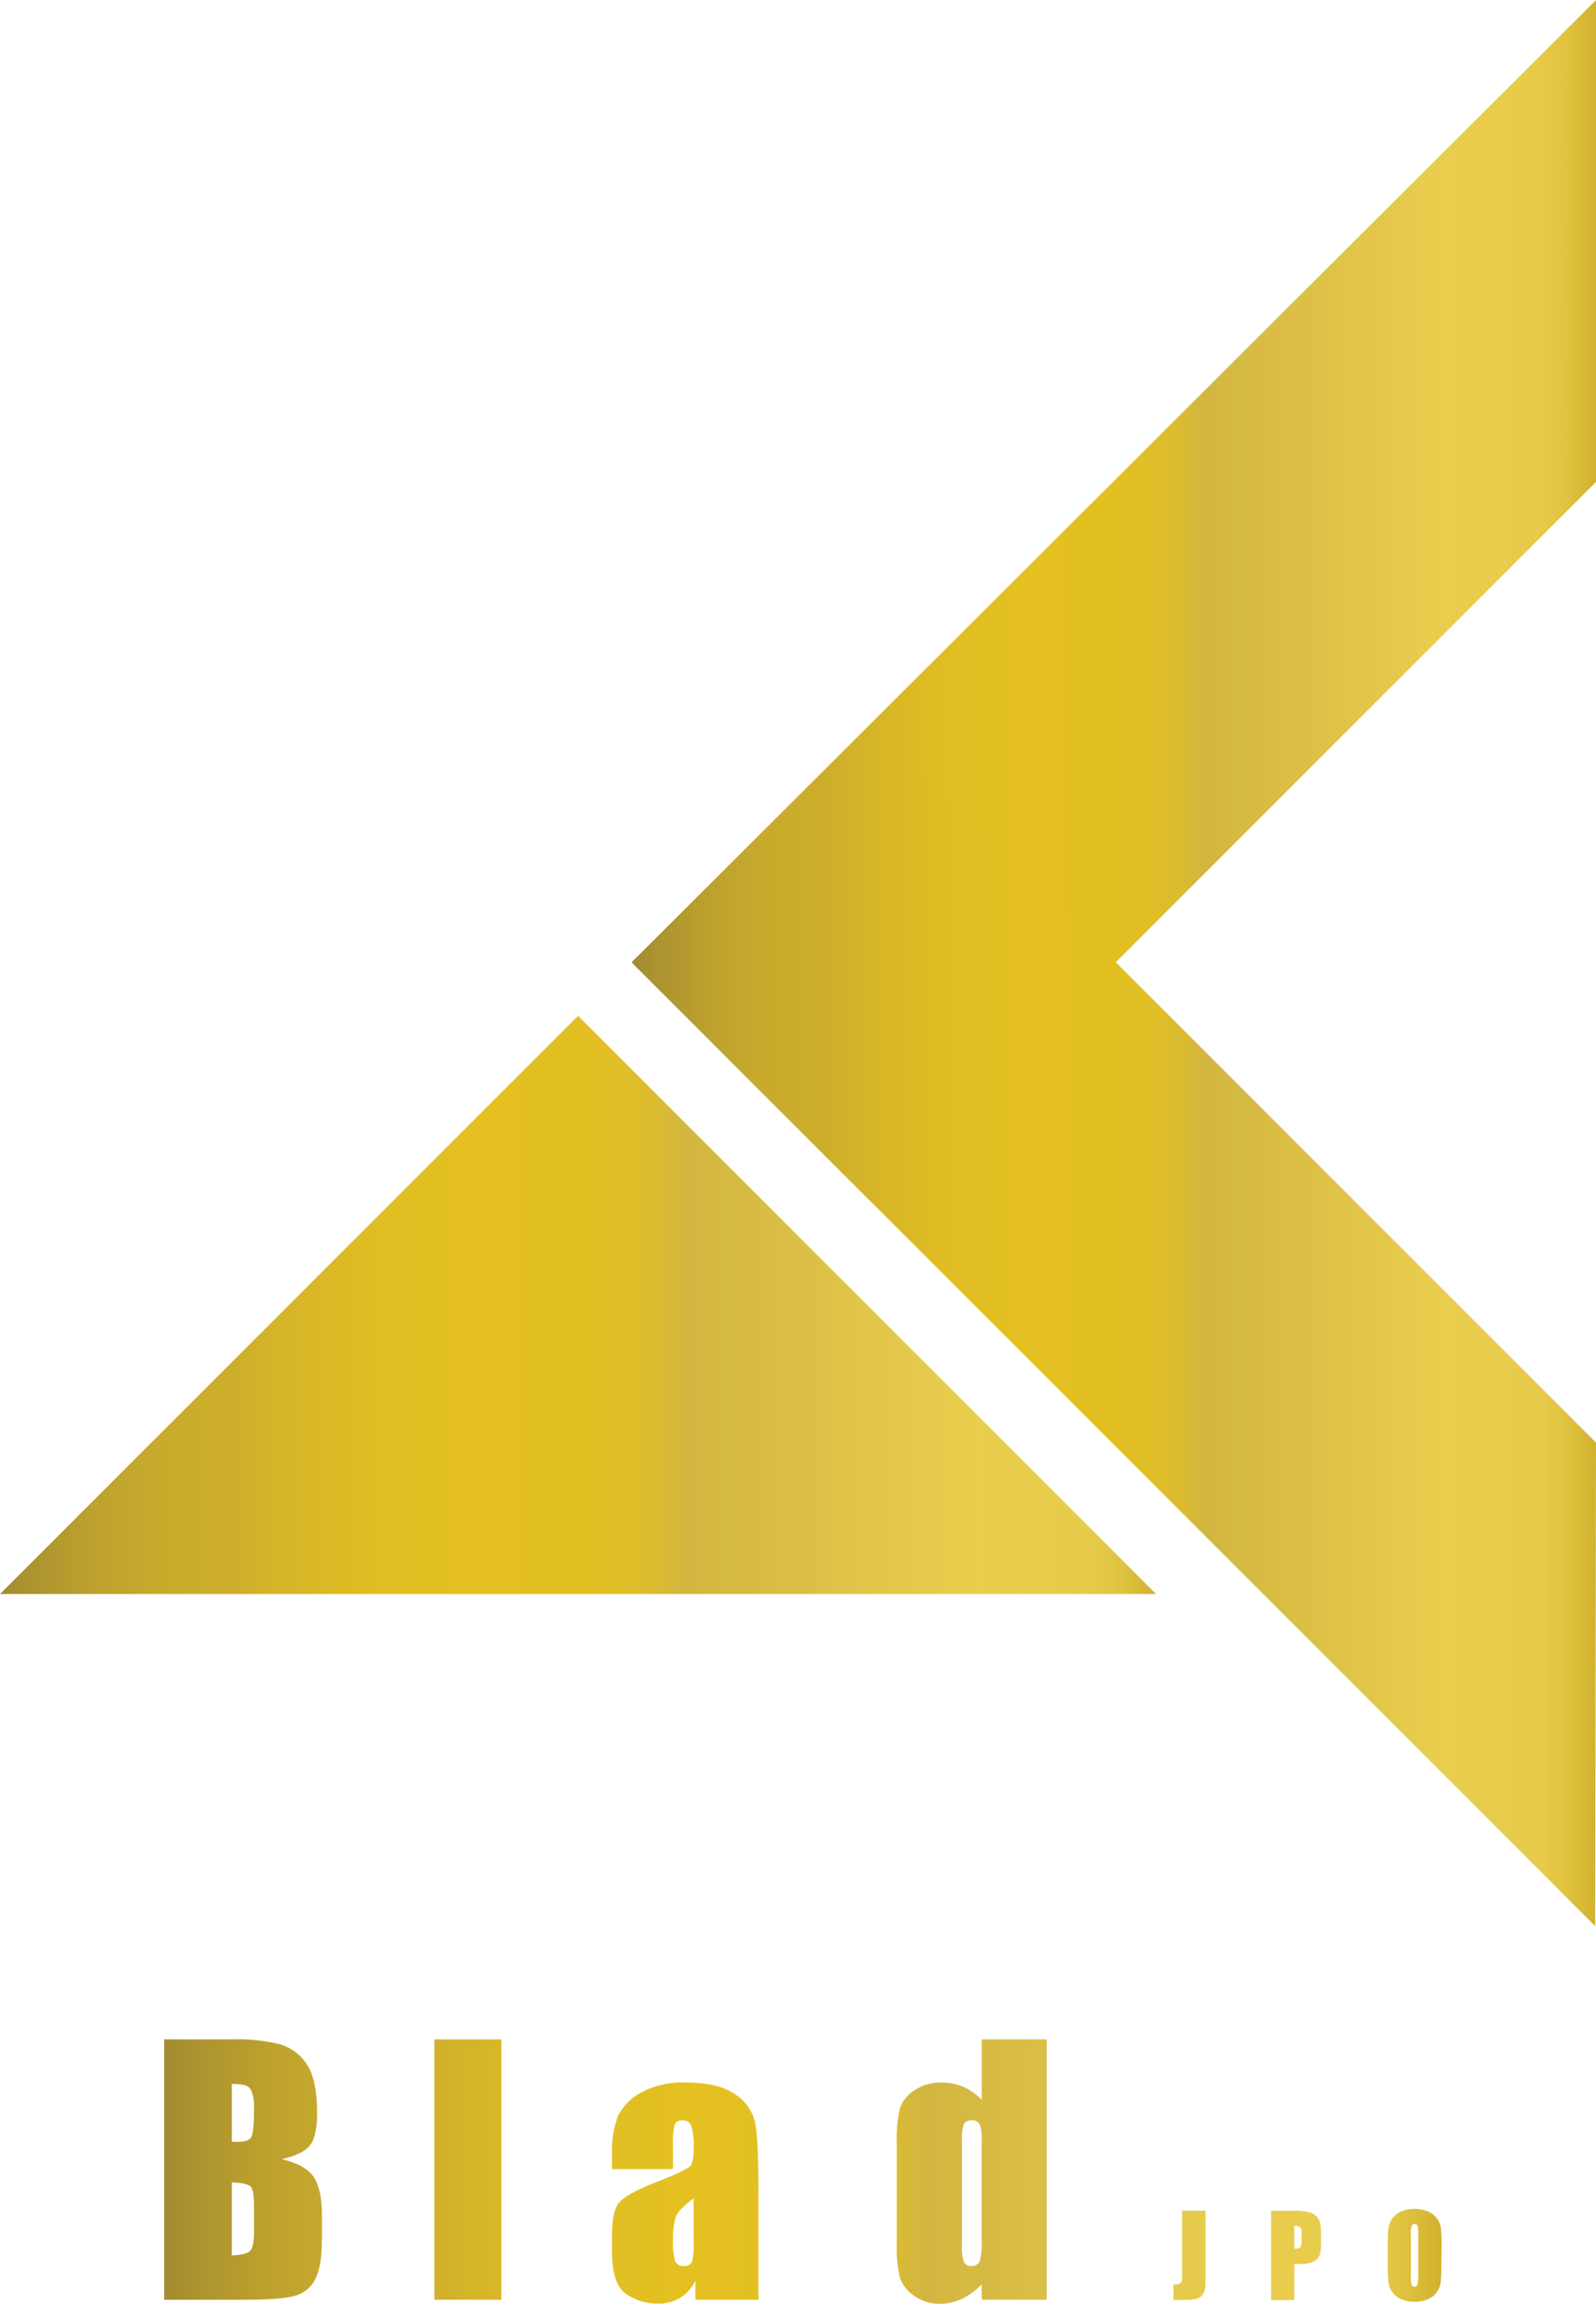 <svg id="Layer_1" data-name="Layer 1" xmlns="http://www.w3.org/2000/svg" xmlns:xlink="http://www.w3.org/1999/xlink" viewBox="0 0 353.83 510.6"><defs><style>.cls-1{fill:url(#linear-gradient);}.cls-2{fill:url(#linear-gradient-2);}.cls-3{fill:url(#linear-gradient-3);}.cls-4{fill:url(#linear-gradient-4);}</style><linearGradient id="linear-gradient" x1="353.83" y1="133.47" x2="140.02" y2="133.47" gradientUnits="userSpaceOnUse"><stop offset="0" stop-color="#cdae2c"/><stop offset="0" stop-color="#cfb02b" stop-opacity="0.98"/><stop offset="0.03" stop-color="#dbba25" stop-opacity="0.88"/><stop offset="0.06" stop-color="#e2bf22" stop-opacity="0.82"/><stop offset="0.16" stop-color="#e4c121" stop-opacity="0.8"/><stop offset="0.4" stop-color="#cdae2c" stop-opacity="0.9"/><stop offset="0.41" stop-color="#cfb02b" stop-opacity="0.91"/><stop offset="0.43" stop-color="#d9b826" stop-opacity="0.95"/><stop offset="0.46" stop-color="#dfbd23" stop-opacity="0.98"/><stop offset="0.5" stop-color="#e3c022"/><stop offset="0.6" stop-color="#e4c121"/><stop offset="0.68" stop-color="#e0bd23"/><stop offset="0.77" stop-color="#d3b329"/><stop offset="0.8" stop-color="#cdae2c"/><stop offset="0.86" stop-color="#c9ab2c"/><stop offset="0.92" stop-color="#bda12e"/><stop offset="0.98" stop-color="#aa9230"/><stop offset="1" stop-color="#a28b31"/></linearGradient><linearGradient id="linear-gradient-2" x1="353.83" y1="293.42" x2="140.38" y2="293.42" xlink:href="#linear-gradient"/><linearGradient id="linear-gradient-3" x1="256.3" y1="289.22" x2="0" y2="289.22" xlink:href="#linear-gradient"/><linearGradient id="linear-gradient-4" x1="525.08" y1="514.6" x2="241.93" y2="514.6" xlink:href="#linear-gradient"/></defs><title>logo</title><polygon class="cls-1" points="193.7 266.94 140.02 213.27 353.83 0 353.83 106.81 193.7 266.94"/><polygon class="cls-2" points="140.38 213.63 194.05 159.95 353.83 319.73 353.65 426.89 140.38 213.63"/><polygon class="cls-3" points="256.3 353.29 158.54 353.29 0 353.29 76.44 276.85 128.15 225.14 178.25 275.24 256.3 353.29"/><path class="cls-4" d="M241.93,485.3h15a39.34,39.34,0,0,1,10.75,1.11,10.64,10.64,0,0,1,5.9,4.47q2.25,3.38,2.25,10.85,0,5.07-1.59,7.06c-1.06,1.33-3.14,2.35-6.26,3.07,3.47.78,5.83,2.08,7.06,3.9s1.86,4.61,1.86,8.37v5.35q0,5.87-1.34,8.68a7.2,7.2,0,0,1-4.26,3.85q-2.92,1-12,1H241.93Zm15,9.88V508l1.5,0c1.47,0,2.41-.37,2.82-1.09s.6-2.8.6-6.23a9.87,9.87,0,0,0-.5-3.79,2.37,2.37,0,0,0-1.3-1.38A11.8,11.8,0,0,0,256.94,495.18Zm0,21.83v16.16c2.12-.08,3.47-.41,4.05-1s.87-2.06.87-4.39v-5.39c0-2.47-.26-4-.78-4.49S259.18,517.08,256.94,517Z" transform="translate(-205.53 -33.3)"/><path class="cls-4" d="M296.67,485.3v7.53H281.83V485.3Zm0,10.42V543H281.83V495.72Z" transform="translate(-205.53 -33.3)"/><path class="cls-4" d="M316.68,485.3V543H301.84V485.3Z" transform="translate(-205.53 -33.3)"/><path class="cls-4" d="M336.69,485.3V543H321.85V485.3Z" transform="translate(-205.53 -33.3)"/><path class="cls-4" d="M354.73,514.05H341.22v-3.17a22.53,22.53,0,0,1,1.26-8.48,11.87,11.87,0,0,1,5.08-5.26,19.17,19.17,0,0,1,9.92-2.28q7.31,0,11,2.59a10.09,10.09,0,0,1,4.46,6.34q.75,3.76.75,15.5V543h-14v-4.21a8.81,8.81,0,0,1-8.38,5.07,12.23,12.23,0,0,1-6.94-2.12q-3.15-2.13-3.15-9.29V528.6c0-3.54.55-6,1.67-7.24s3.89-2.78,8.31-4.49c4.73-1.86,7.27-3.11,7.6-3.75a10,10,0,0,0,.5-3.92,13.4,13.4,0,0,0-.55-4.83,1.91,1.91,0,0,0-1.84-1.13c-1,0-1.58.32-1.82.95a19,19,0,0,0-.36,4.9Zm4.57,6.49q-3.46,2.54-4,4.24a16.82,16.82,0,0,0-.56,4.93,14.38,14.38,0,0,0,.48,4.74,1.9,1.9,0,0,0,1.91,1.07,1.77,1.77,0,0,0,1.77-.84,13.65,13.65,0,0,0,.41-4.4Z" transform="translate(-205.53 -33.3)"/><path class="cls-4" d="M393.07,495.72l-.57,6.22q3.13-6.69,9.1-7.08v16.66a12,12,0,0,0-5.82,1.07,4.5,4.5,0,0,0-2.28,3,54.14,54.14,0,0,0-.43,8.8V543H378.66V495.72Z" transform="translate(-205.53 -33.3)"/><path class="cls-4" d="M437.58,485.3V543H423.17v-3.43a15,15,0,0,1-4.35,3.22A11.16,11.16,0,0,1,414,543.9a9.69,9.69,0,0,1-5.81-1.77,7.86,7.86,0,0,1-3.16-4.08,29.25,29.25,0,0,1-.69-7.56V508.34a30.13,30.13,0,0,1,.69-7.74,7.69,7.69,0,0,1,3.2-4,10.2,10.2,0,0,1,6-1.73,11.8,11.8,0,0,1,8.95,3.86V485.3Zm-14.41,22.33a9.21,9.21,0,0,0-.44-3.5,1.8,1.8,0,0,0-1.77-.89,1.82,1.82,0,0,0-1.73.8,9.14,9.14,0,0,0-.44,3.59v23.18a10.87,10.87,0,0,0,.42,3.8,1.64,1.64,0,0,0,1.64.91,1.84,1.84,0,0,0,1.86-1,15.66,15.66,0,0,0,.46-5Z" transform="translate(-205.53 -33.3)"/><path class="cls-4" d="M466.3,523.28,463.69,543h-7.81l-3-19.76h5.42q.94,8.16,1.35,13.82.4-5.72.85-10.14l.35-3.68Z" transform="translate(-205.53 -33.3)"/><path class="cls-4" d="M472.79,523.28v13.21q0,3-.06,3.81a3,3,0,0,1-.56,1.53,2.49,2.49,0,0,1-1.35.95,9,9,0,0,1-2.55.26h-2.58v-3.45l.68,0a1.28,1.28,0,0,0,.86-.27,1,1,0,0,0,.37-.66c0-.26,0-.77,0-1.52v-13.9Z" transform="translate(-205.53 -33.3)"/><path class="cls-4" d="M474.78,523.28H480a12.13,12.13,0,0,1,3.23.33,3.69,3.69,0,0,1,1.7.95,3.34,3.34,0,0,1,.77,1.51,13.82,13.82,0,0,1,.2,2.74v1.72a7.2,7.2,0,0,1-.39,2.76,2.66,2.66,0,0,1-1.44,1.33,6.74,6.74,0,0,1-2.73.46h-1.37v8h-5.14Zm5.14,3.38v5h.37a1.21,1.21,0,0,0,1-.34,2.63,2.63,0,0,0,.27-1.45v-1.62a1.85,1.85,0,0,0-.32-1.32A1.93,1.93,0,0,0,479.92,526.66Z" transform="translate(-205.53 -33.3)"/><path class="cls-4" d="M487.33,523.28h5.17a12.13,12.13,0,0,1,3.23.33,3.69,3.69,0,0,1,1.7.95,3.45,3.45,0,0,1,.77,1.51,13.82,13.82,0,0,1,.2,2.74v1.72a7.2,7.2,0,0,1-.39,2.76,2.66,2.66,0,0,1-1.44,1.33,6.74,6.74,0,0,1-2.73.46h-1.38v8h-5.13Zm5.13,3.38v5h.38a1.22,1.22,0,0,0,1-.34,2.63,2.63,0,0,0,.27-1.45v-1.62a1.9,1.9,0,0,0-.32-1.32A2,2,0,0,0,492.46,526.66Z" transform="translate(-205.53 -33.3)"/><path class="cls-4" d="M499.87,523.28h3.64a27.59,27.59,0,0,1,4.93.28,3.4,3.4,0,0,1,2.1,1.44,6.49,6.49,0,0,1,.81,3.68,5.69,5.69,0,0,1-.58,3.1,3,3,0,0,1-2.25,1,3.89,3.89,0,0,1,2.05,1,3.09,3.09,0,0,1,.65,1.17,17.69,17.69,0,0,1,.13,2.92V543h-4.77v-6.56a4.66,4.66,0,0,0-.25-2c-.17-.25-.61-.38-1.32-.38V543h-5.14Zm5.14,3.38v4.4a2.26,2.26,0,0,0,1.22-.24c.23-.16.35-.67.35-1.55v-1.08a1.64,1.64,0,0,0-.34-1.23A1.87,1.87,0,0,0,505,526.66Z" transform="translate(-205.53 -33.3)"/><path class="cls-4" d="M525.08,534.85a41,41,0,0,1-.14,4.22,4.75,4.75,0,0,1-2.87,3.84,7.23,7.23,0,0,1-2.93.55,7.35,7.35,0,0,1-2.85-.52,4.74,4.74,0,0,1-2.95-3.81,40.94,40.94,0,0,1-.15-4.28v-3.38c0-2,0-3.39.14-4.22a4.81,4.81,0,0,1,.88-2.26,4.69,4.69,0,0,1,2-1.57,7.19,7.19,0,0,1,2.93-.55,7.54,7.54,0,0,1,2.85.51,4.78,4.78,0,0,1,3,3.82c.09.81.14,2.24.14,4.27Zm-5.14-6.49a6.29,6.29,0,0,0-.15-1.77.61.61,0,0,0-.63-.38.71.71,0,0,0-.62.31,4.5,4.5,0,0,0-.21,1.84v9.23a9.25,9.25,0,0,0,.14,2.12.62.62,0,0,0,.66.4.64.64,0,0,0,.67-.46,10.49,10.49,0,0,0,.14-2.21Z" transform="translate(-205.53 -33.3)"/></svg>